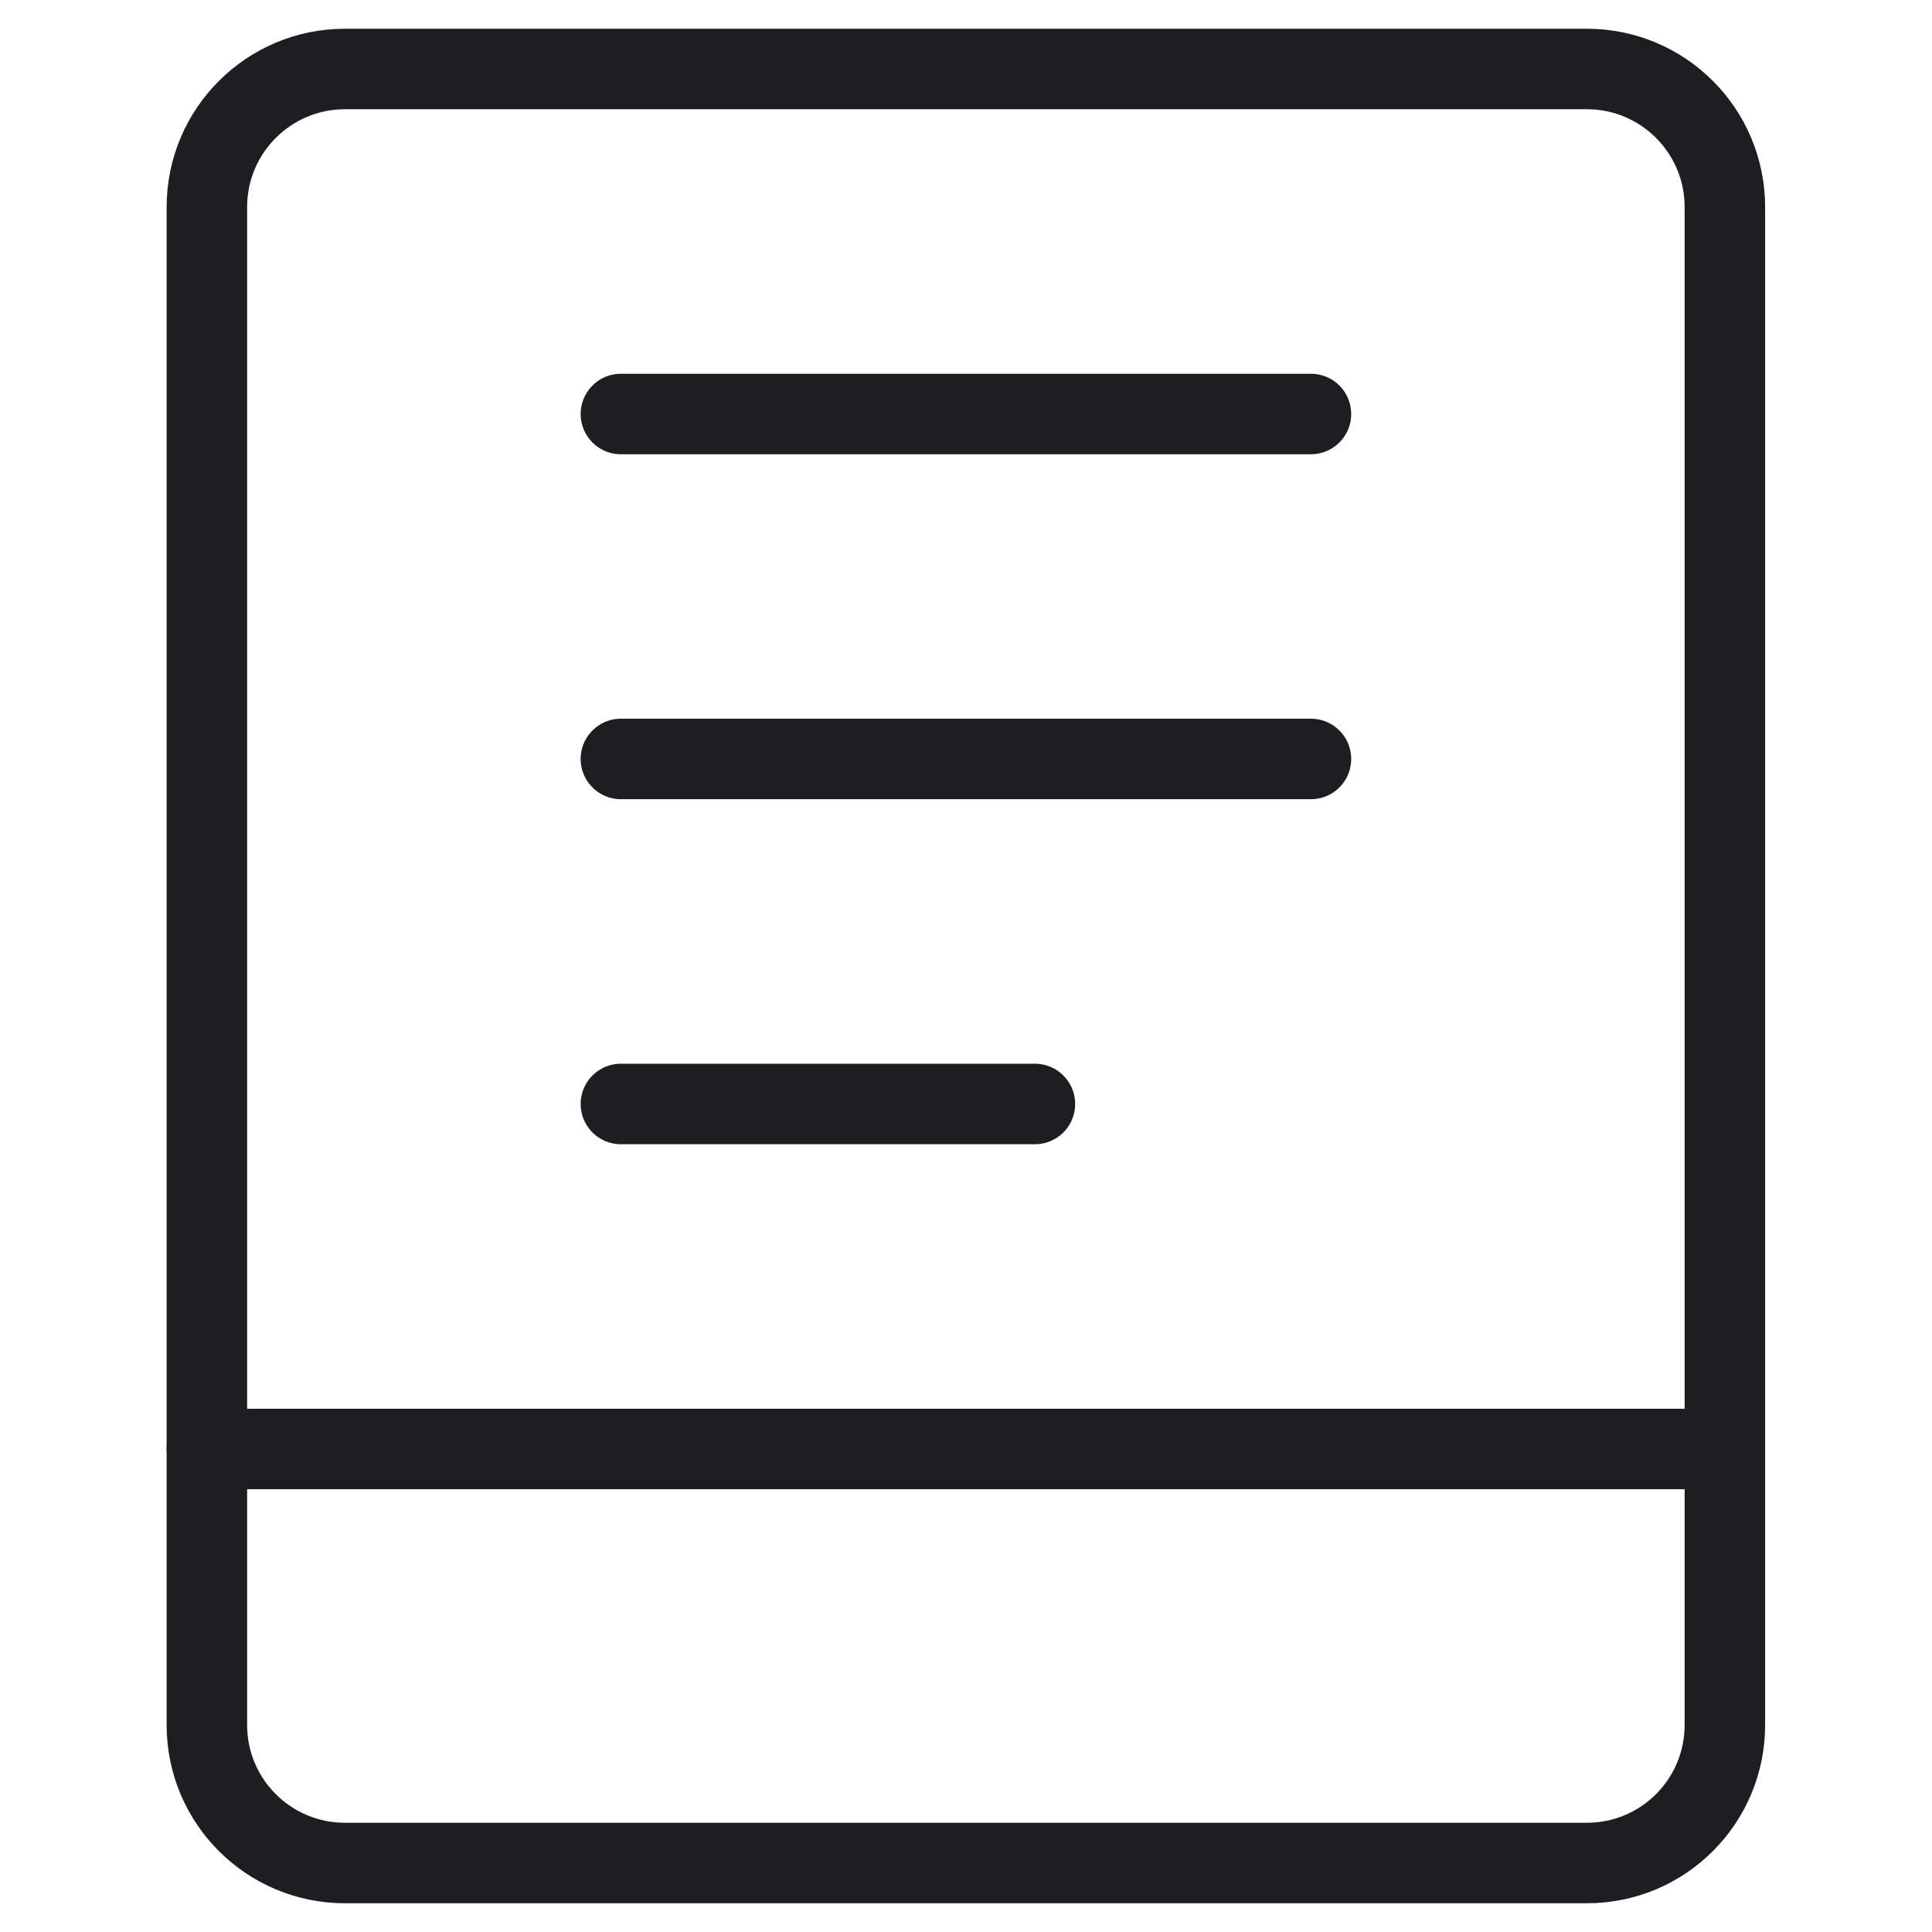 <svg width="24" height="24" viewBox="0 0 24 24" fill="none" xmlns="http://www.w3.org/2000/svg">
<path d="M19.713 0.857H4.285C3.338 0.857 2.57 1.625 2.57 2.572V21.429C2.57 22.376 3.338 23.143 4.285 23.143H19.713C20.66 23.143 21.427 22.376 21.427 21.429V2.572C21.427 1.625 20.66 0.857 19.713 0.857Z" stroke="#1D1E22" stroke-linecap="round" stroke-linejoin="round"/>
<path d="M2.57 18H21.427M7.713 5.143H16.285M7.713 9.428H16.285M7.713 13.714H12.856" stroke="#1D1E22" stroke-linecap="round" stroke-linejoin="round"/>
</svg>
